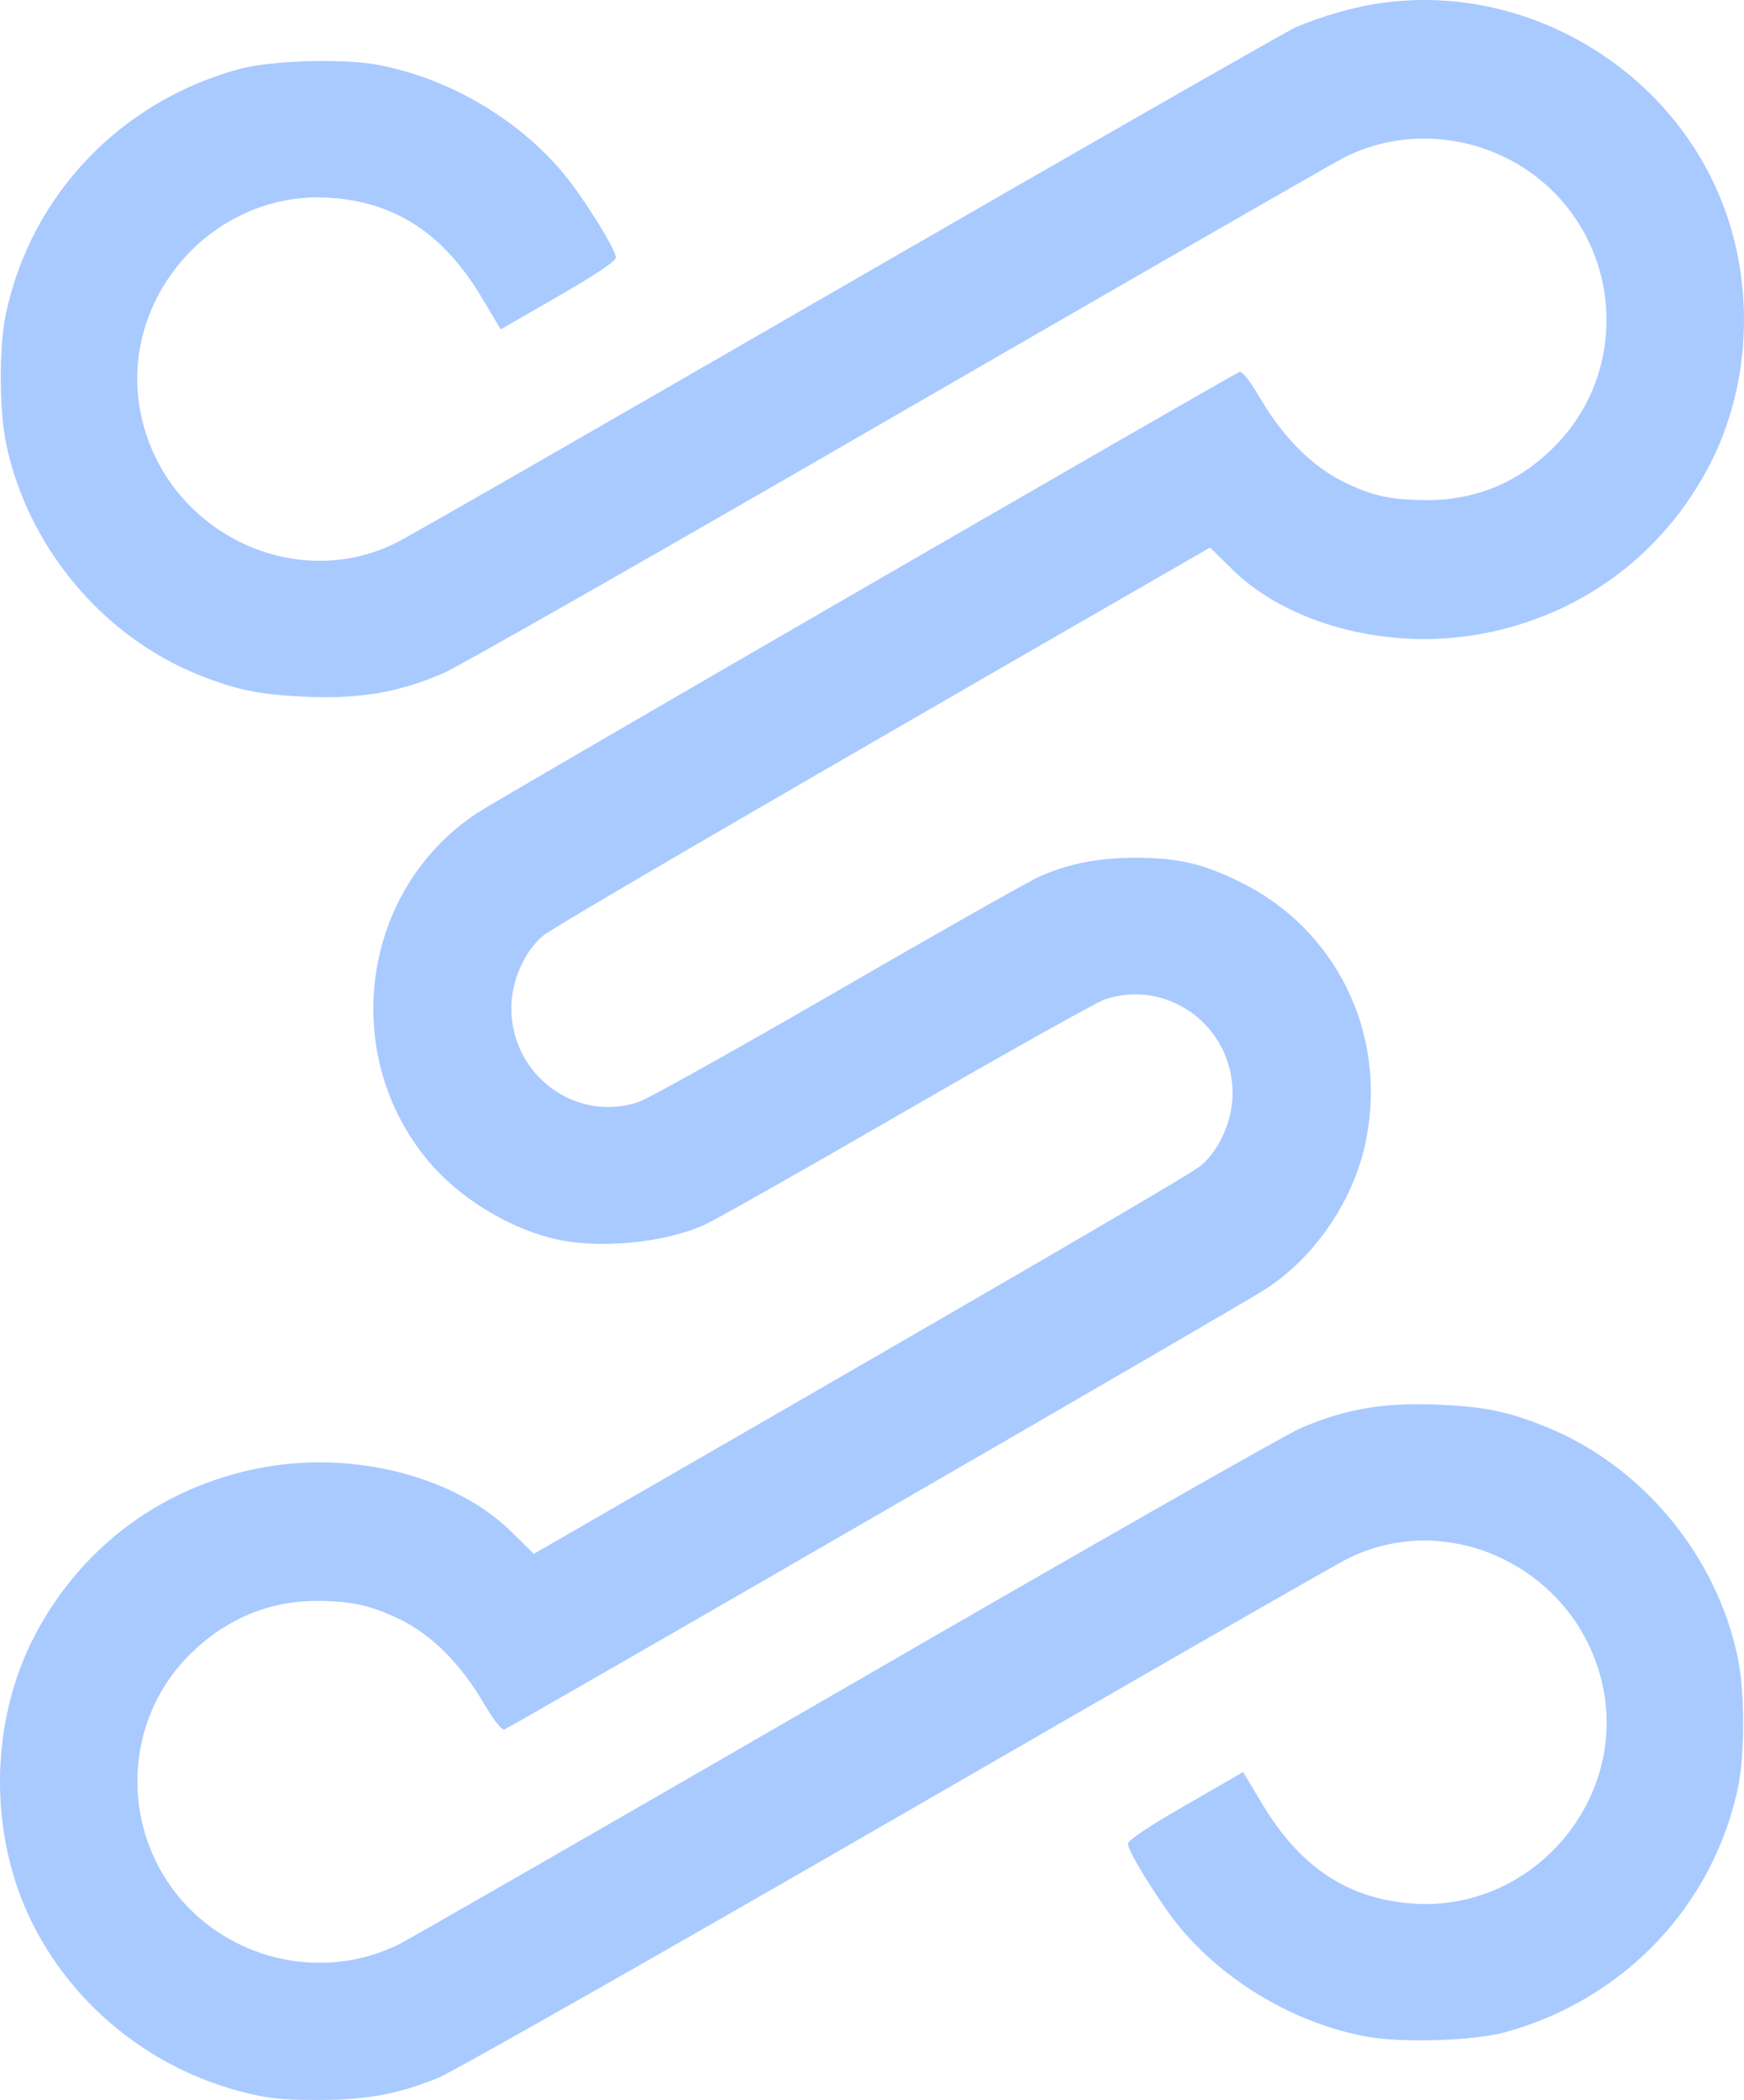 <?xml version="1.0" encoding="UTF-8"?>
<svg
   version="1.1"
   viewBox="0 0 511.648 616.017"
   xmlns="http://www.w3.org/2000/svg">
  <path
    d="m 405.81,0.817 c -8,1 -18.4,4 -25.9,7.3 -2.8,1.3 -62,35.1 -131.6,75.3 -69.6,40.2 -128.9,74.3 -131.9,75.7 -29.4,14.9 -66.1,-2.4 -74.5,-35.1 -8.9,-34.4 19.4,-68.4 55,-66 19.2,1.3 33.3,10.6 44.5,29.4 l 5.5,9.2 17,-9.8 c 11.1,-6.4 16.9,-10.3 16.8,-11.3 -0.2,-2.6 -9.5,-17.5 -15.2,-24.4 -13.3,-16.1 -33.8,-28.2 -54.7,-32.1 -10.2,-1.9 -31.2,-1.3 -40.5,1.2 -35,9.5 -61.2,37 -68.6,71.9 -2,9.7 -2,28.1 0.1,38.1 6.3,30.2 28.3,56.5 56.6,67.8 11.3,4.5 17.9,5.8 31.9,6.4 15.8,0.6 27,-1.4 39.9,-7 4.2,-1.8 64.2,-36 133.3,-76 69.2,-40 128,-73.8 130.8,-75.2 20.2,-10.2 45.2,-6.1 61.5,10.1 20.6,20.7 20.7,54.3 0.1,74.8 -10.5,10.5 -22.9,15.6 -37.5,15.6 -10.5,-0.1 -15.7,-1.2 -24.1,-5.3 -9.2,-4.5 -17.5,-12.8 -24,-23.6 -3.5,-6 -5.8,-9 -6.7,-8.7 -2.7,1.1 -217,125 -223.5,129.3 -34,22.3 -40.8,70.4 -14.6,102 8.8,10.6 22.9,19.4 36.3,22.8 12.9,3.3 32.4,1.6 44.6,-3.8 3,-1.3 29.7,-16.4 59.4,-33.6 29.6,-17.1 55.9,-31.8 58.2,-32.6 18.5,-6.3 37.6,7.7 37.6,27.5 0,7.9 -3.8,16.6 -9.3,21.2 -2.9,2.5 -56,33.4 -180.1,104.9 l -15.6,9 -6.6,-6.5 c -15.9,-15.6 -44,-23.3 -70.2,-19.3 -30.9,4.8 -56.4,23.4 -70.4,51.3 -10.8,21.8 -12.4,48.8 -4.3,72.4 10,28.9 34.9,51.7 65.1,59.7 7.9,2.1 11.9,2.6 22.6,2.6 14.9,0 23.5,-1.6 35.8,-6.5 4.5,-1.9 65.1,-36.3 134.7,-76.5 69.6,-40.2 128.9,-74.3 131.9,-75.7 29.4,-14.9 66.1,2.4 74.5,35.1 8.9,34.4 -19.4,68.4 -55,66 -19.2,-1.3 -33.3,-10.6 -44.5,-29.4 l -5.5,-9.2 -17,9.8 c -11.1,6.4 -16.9,10.3 -16.8,11.3 0.2,2.6 9.5,17.5 15.2,24.4 13.3,16.1 33.8,28.2 54.7,32.1 10.2,1.9 31.2,1.3 40.5,-1.2 35,-9.5 61.2,-37 68.6,-71.9 2,-9.7 2,-28.1 -0.1,-38.1 -6.3,-30.2 -28.3,-56.5 -56.6,-67.8 -11.3,-4.5 -17.9,-5.8 -31.9,-6.4 -15.8,-0.6 -27,1.4 -39.9,7 -4.2,1.8 -64.2,36 -133.3,76 -69.2,40 -128,73.8 -130.8,75.2 -20.2,10.2 -45.2,6.1 -61.5,-10.1 -20.6,-20.7 -20.7,-54.3 -0.1,-74.8 10.4,-10.3 23.1,-15.7 37.2,-15.7 10.2,0 16.1,1.4 24.4,5.4 9.2,4.5 17.5,12.8 24,23.6 3.4,5.8 5.8,9 6.7,8.7 2.6,-1.1 217.1,-125 223.5,-129.3 14.8,-9.7 26.2,-26.9 29.4,-44.3 5.9,-31 -9.1,-61.3 -37.1,-75 -10.7,-5.3 -18,-7 -30,-7.1 -11,-0.1 -20.2,1.7 -28.6,5.4 -3,1.3 -29.7,16.4 -59.4,33.6 -29.7,17.2 -55.9,31.8 -58.3,32.6 -18.4,6.3 -37.5,-7.7 -37.5,-27.5 0,-7.9 3.8,-16.6 9.3,-21.2 2.9,-2.5 65.5,-38.9 176.6,-102.9 l 19.1,-11 6.6,6.5 c 15.9,15.6 44,23.3 70.2,19.3 30.9,-4.8 56.4,-23.4 70.4,-51.3 12.7,-25.6 12.6,-57.8 -0.4,-83.4 -17.8,-35.3 -57.2,-56.2 -96,-50.9 z"
    fill="#a9caff"
  />
</svg>

